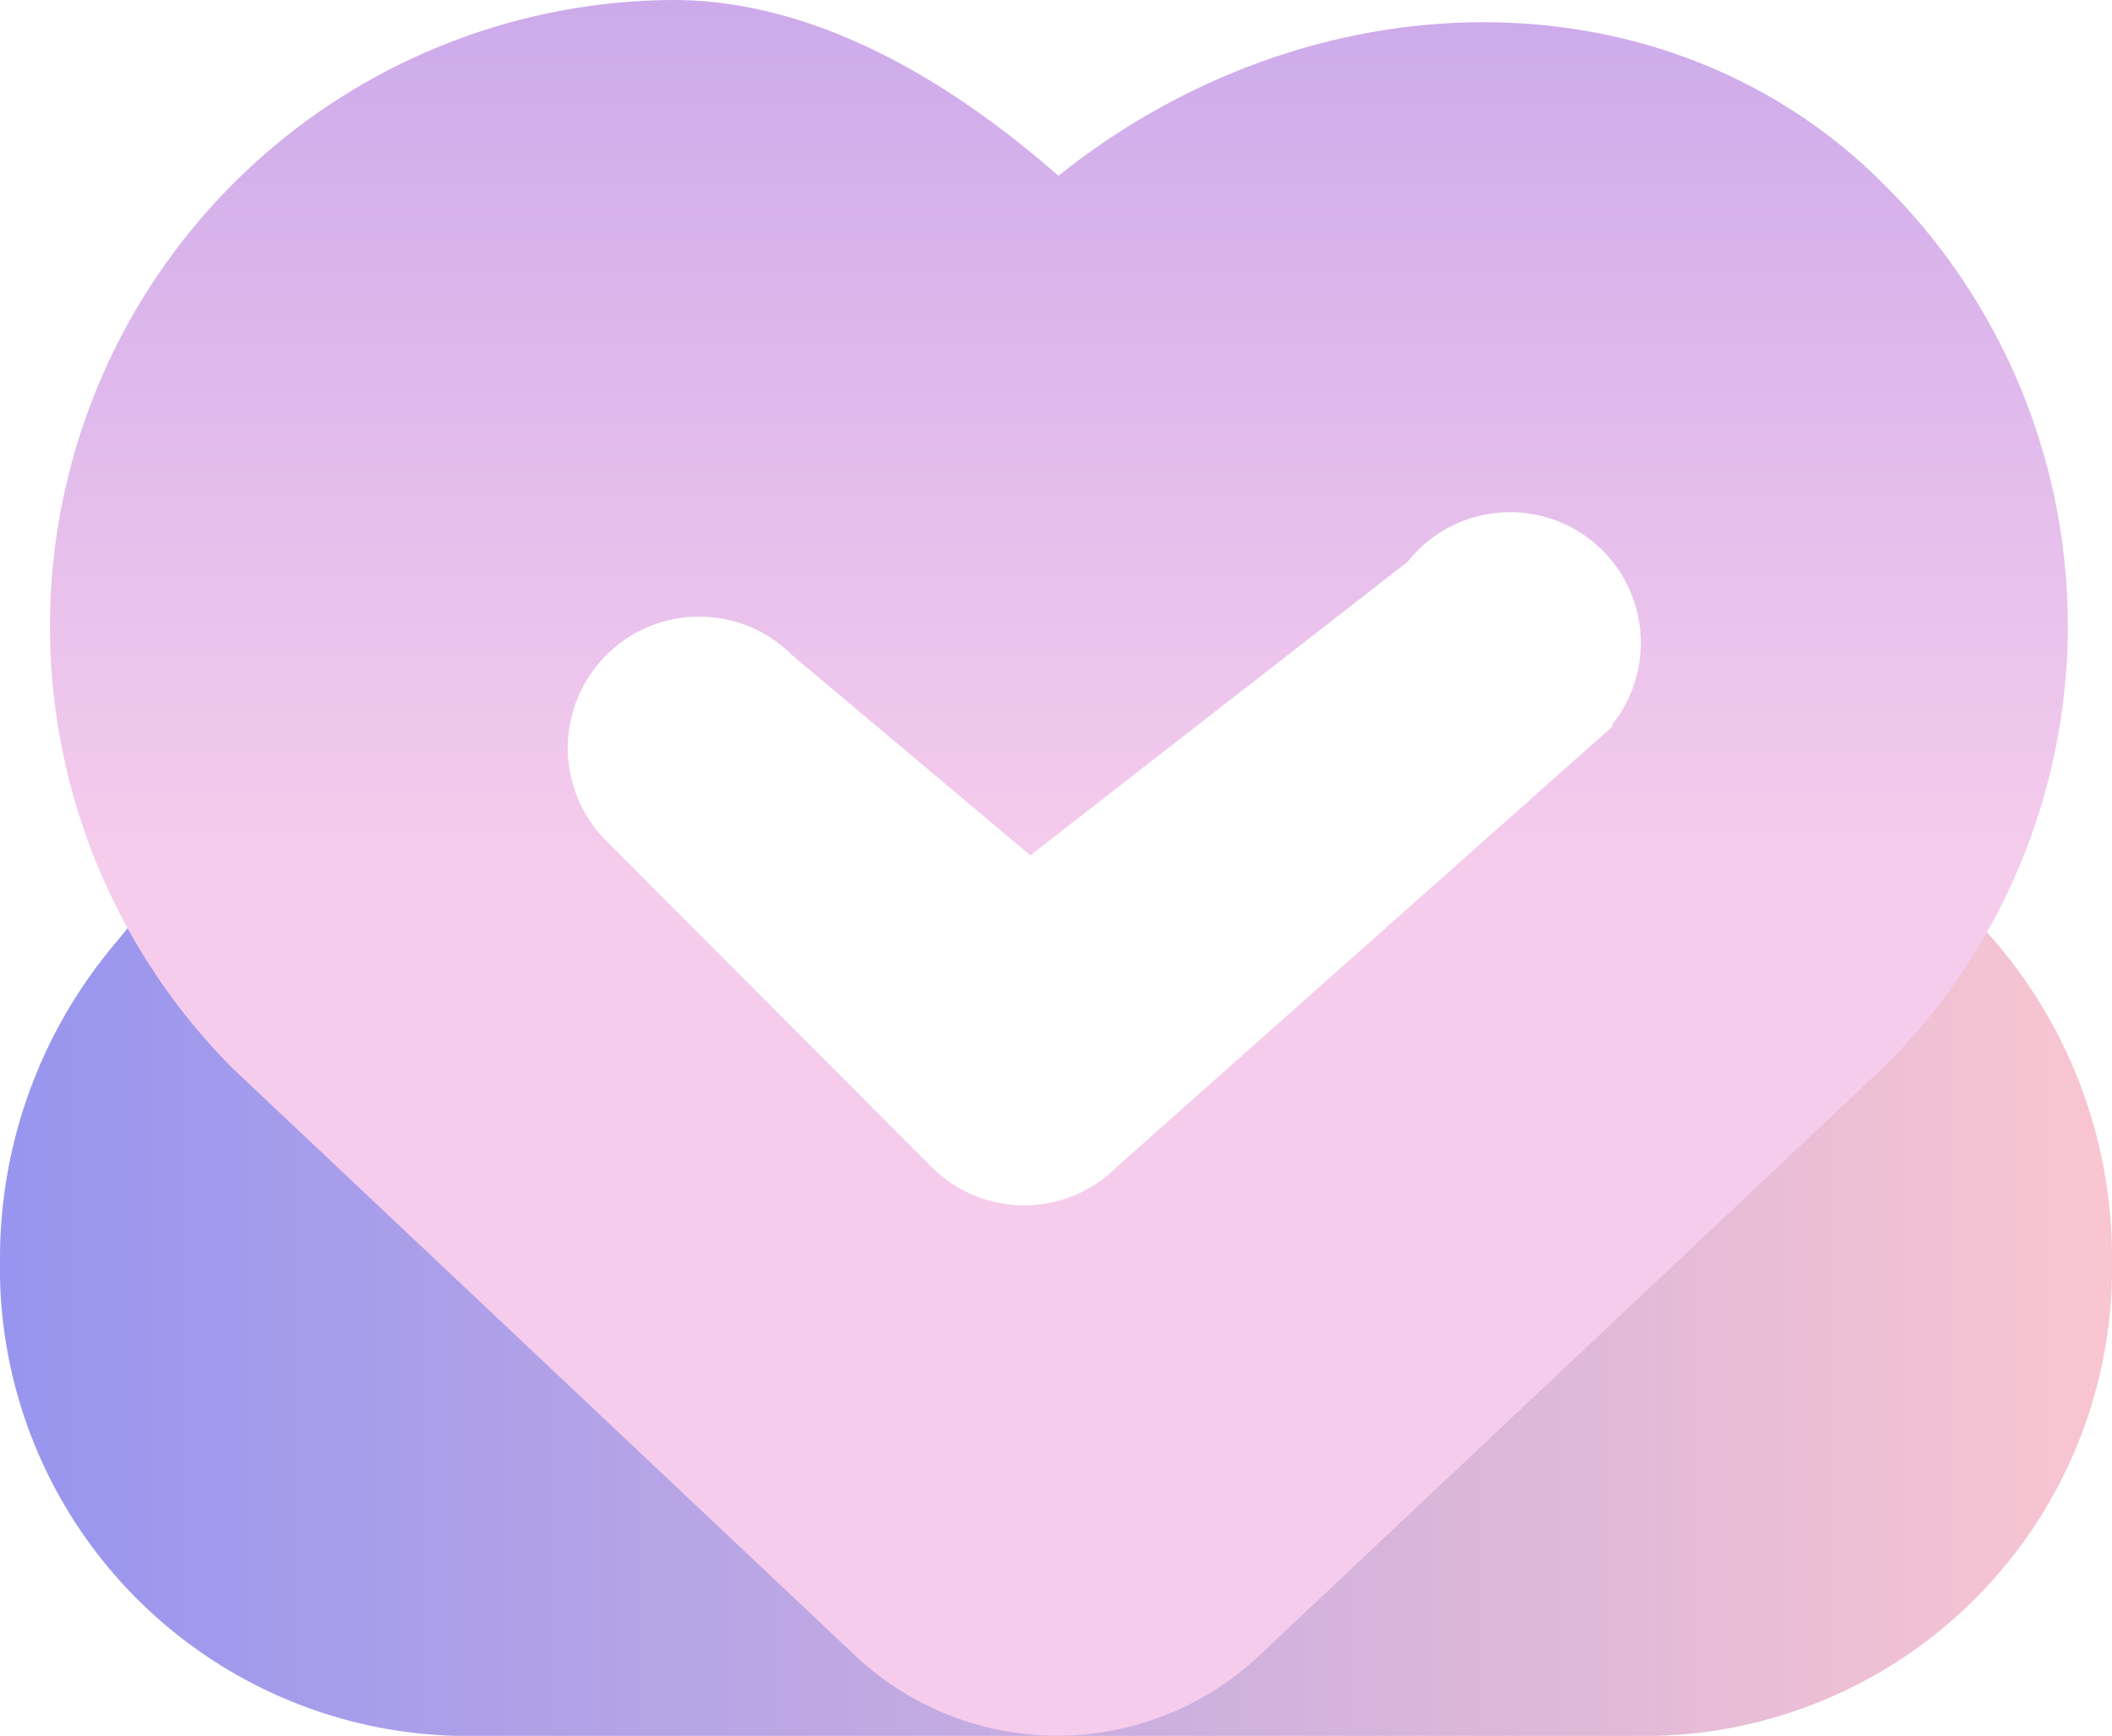 <svg xmlns="http://www.w3.org/2000/svg" xmlns:xlink="http://www.w3.org/1999/xlink" viewBox="0 0 52.74 43.35"><defs><style>.cls-1{fill:url(#linear-gradient);}.cls-2{fill:url(#linear-gradient-2);}.cls-3{fill:url(#linear-gradient-3);}.cls-4{fill:url(#linear-gradient-4);}.cls-5{fill:url(#linear-gradient-5);}</style><linearGradient id="linear-gradient" y1="31.66" x2="52.74" y2="31.66" gradientUnits="userSpaceOnUse"><stop offset="0" stop-color="#9795ef"/><stop offset="1" stop-color="#f9c5d1"/></linearGradient><linearGradient id="linear-gradient-2" x1="42.95" y1="18.05" x2="44.28" y2="18.05" xlink:href="#linear-gradient"/><linearGradient id="linear-gradient-3" x1="43.1" y1="14.09" x2="44.35" y2="14.09" xlink:href="#linear-gradient"/><linearGradient id="linear-gradient-4" x1="6.72" y1="18.72" x2="7.38" y2="18.72" xlink:href="#linear-gradient"/><linearGradient id="linear-gradient-5" x1="26.43" y1="21.67" x2="26.43" y2="-28.67" gradientUnits="userSpaceOnUse"><stop offset="0" stop-color="#f6ccec"/><stop offset="0.47" stop-color="#c9a7eb"/><stop offset="1" stop-color="#b48aff"/></linearGradient></defs><g id="Layer_2" data-name="Layer 2"><g id="Layer_1-2" data-name="Layer 1"><path class="cls-1" d="M49.67,23.34a12.12,12.12,0,0,1,3.07,8.11A11.69,11.69,0,0,1,41.3,43.35H11.44A11.69,11.69,0,0,1,0,31.45a12.2,12.2,0,0,1,2.75-7.74c1.59-1.92,2.25-2.88,4.6-3.45a1.48,1.48,0,0,0,0-.21A4.31,4.31,0,0,0,11,21.48c3.74,0,12.88,13.69,15.35,16.56,2-1.73,14.24-16.56,16.9-16.56.7,0,1-.61,1-1.52A11.46,11.46,0,0,1,49.67,23.34Z"/><path class="cls-2" d="M43.8,16.13A16.66,16.66,0,0,1,44.28,20,11.74,11.74,0,0,0,43,19.68,8.15,8.15,0,0,1,43.8,16.13Z"/><path class="cls-3" d="M43.68,12.33c1.08,1.1.66,2.39.12,3.8C43.26,13.55,42.6,11.23,43.68,12.33Z"/><path class="cls-4" d="M7.36,20.05c-1.54-2,.23-4.84,0,0Z"/><path class="cls-5" d="M47.06,4.62C41.73-.76,32.88-.76,26.43,4.39,23.09,1.46,19.81,0,16.82,0a15.64,15.64,0,0,0-11,26.69L21.33,41.32a7.36,7.36,0,0,0,10.14,0L47.06,26.63A15.52,15.52,0,0,0,47.06,4.62ZM40.27,18.14l-12.38,11a3.27,3.27,0,0,1-4.63,0L15.14,21h0a3.28,3.28,0,0,1,4.64-4.64l5.95,5,9.42-7.33a3.26,3.26,0,1,1,5.12,4.05Z"/></g></g></svg>